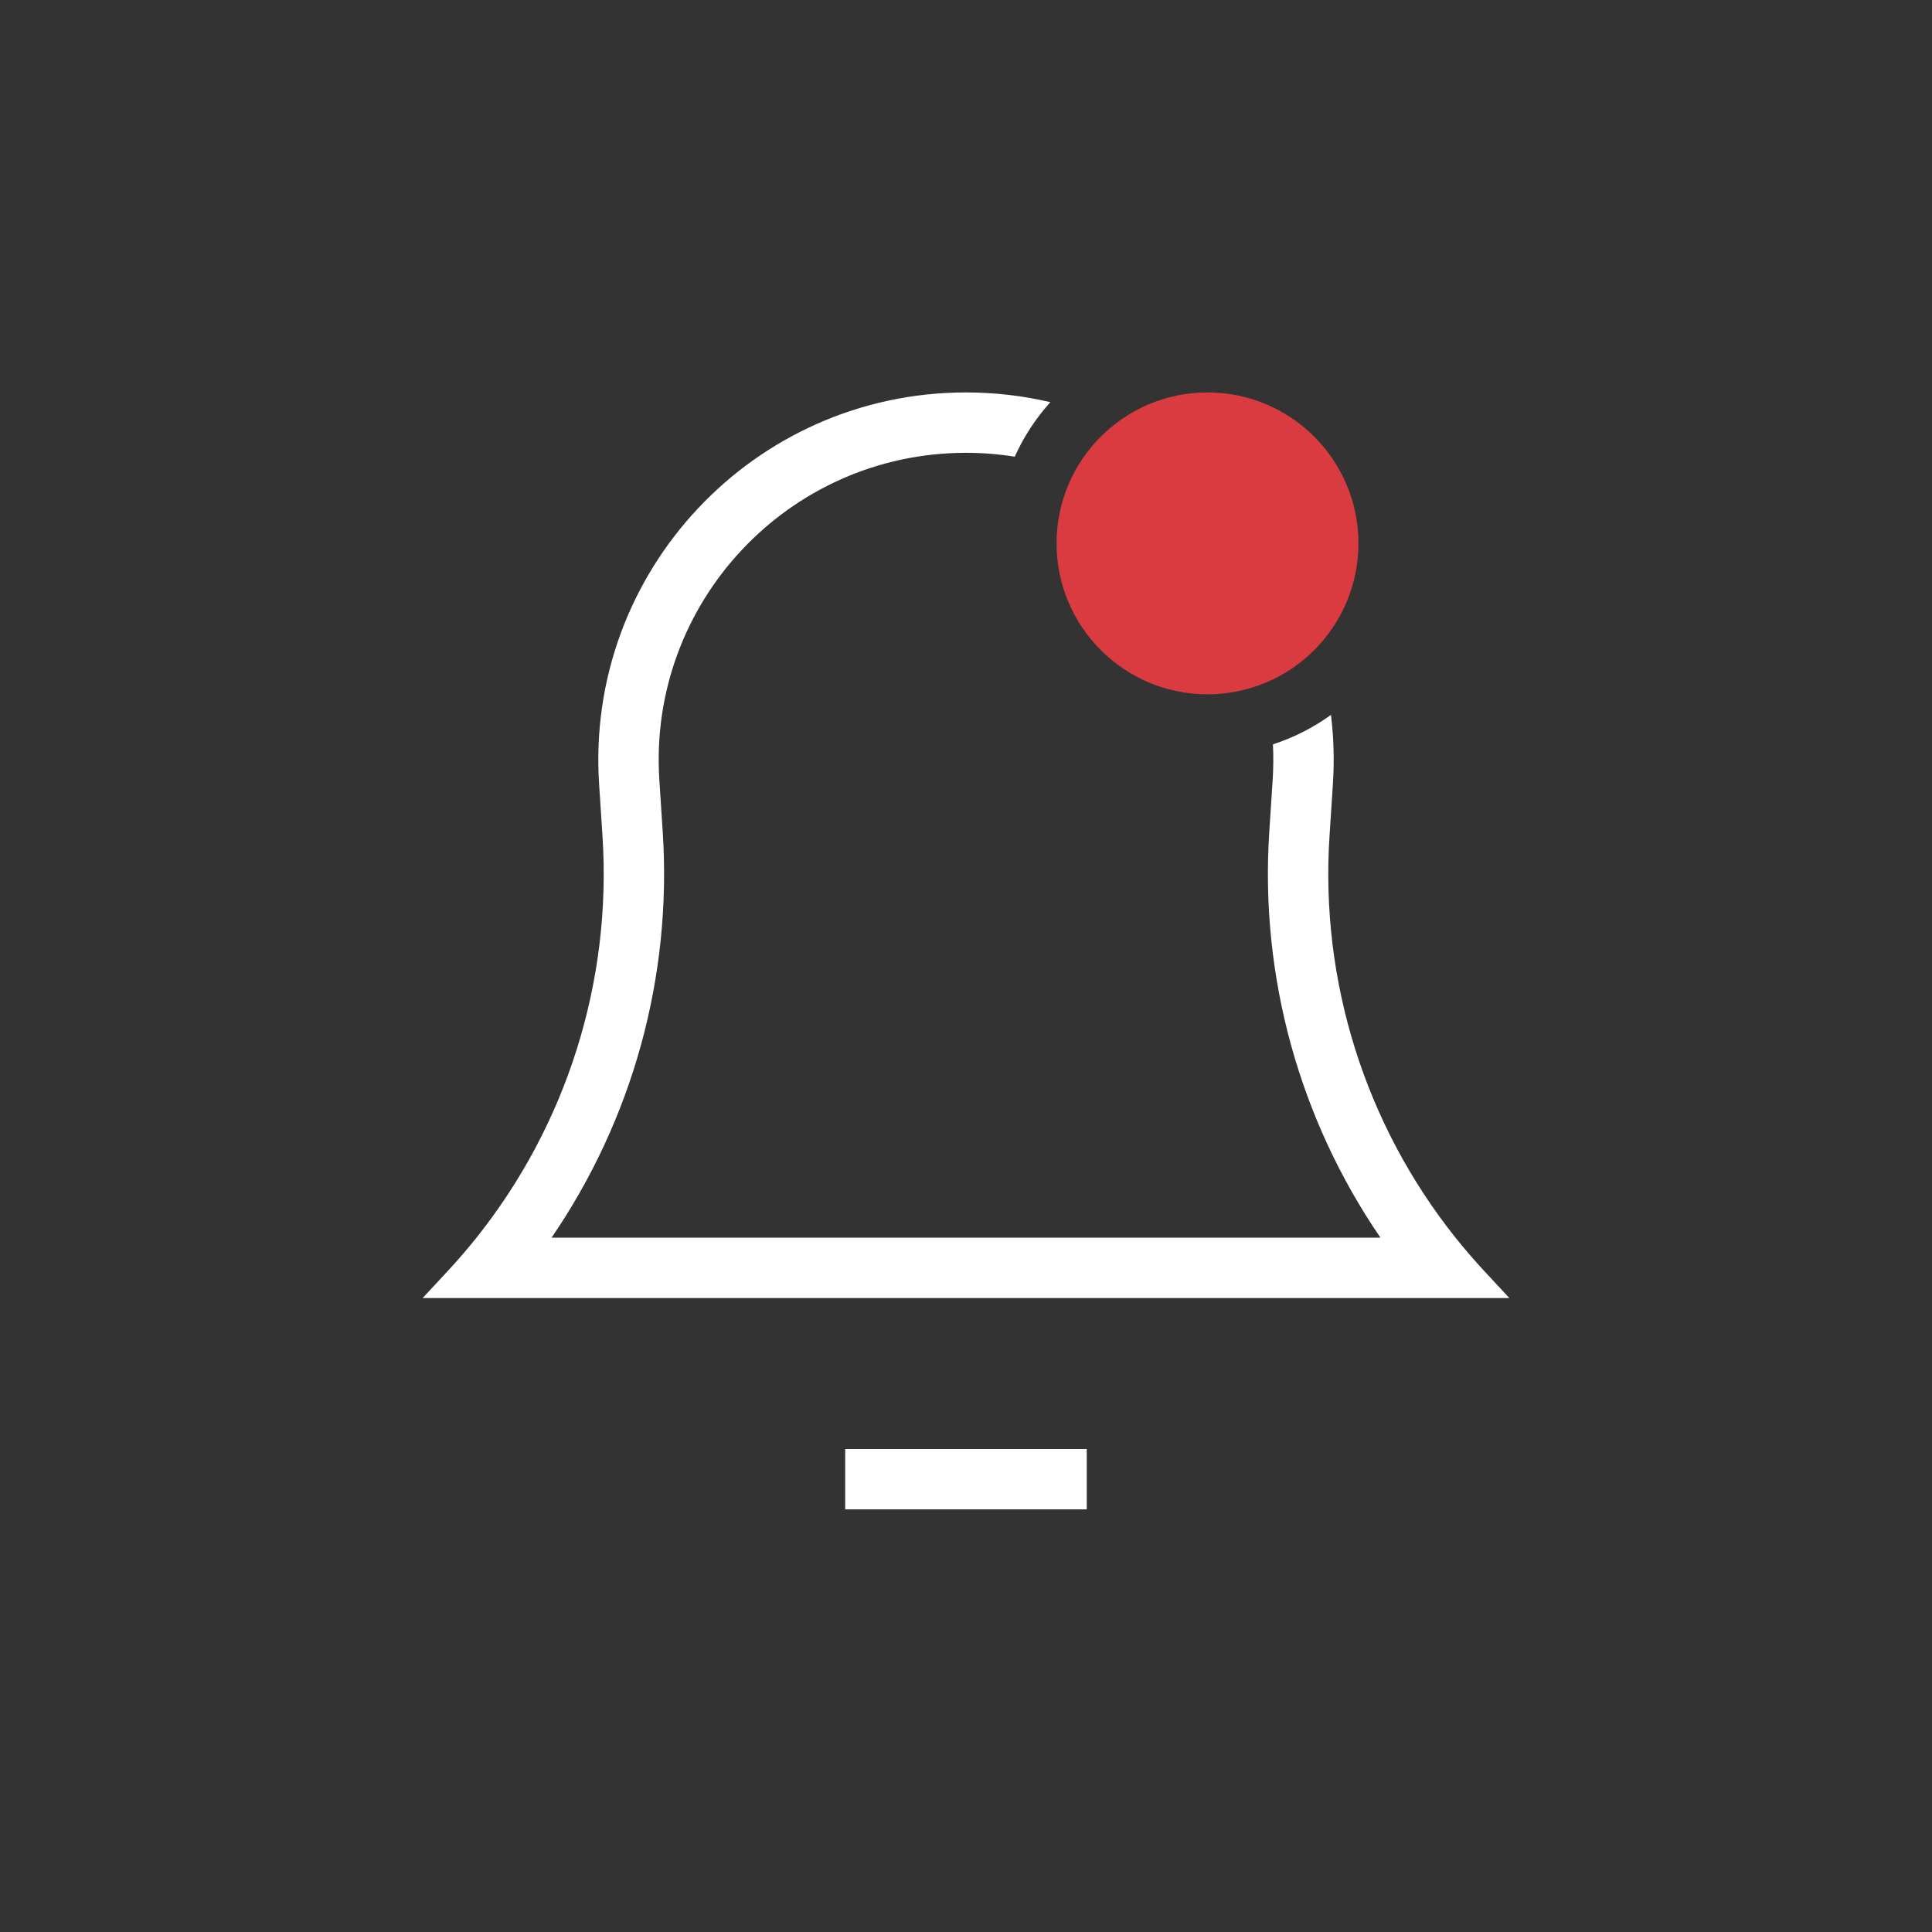 <svg width="32" height="32" viewBox="0 0 32 32" fill="none" xmlns="http://www.w3.org/2000/svg">
<rect x="0" y="0" width="32" height="32" fill="#333333" stroke="none"/>
<path fill-rule="evenodd" clip-rule="evenodd" d="M18 25H13.999V24H18V25Z" fill="white"/>
<path fill-rule="evenodd" clip-rule="evenodd" d="M17.397 6.661C16.949 6.556 16.481 6.5 16 6.5C12.481 6.5 9.694 9.474 9.923 12.986L9.979 13.848C10.136 16.256 9.386 18.627 7.892 20.5C7.741 20.688 7.584 20.871 7.419 21.049L7 21.5H25L24.581 21.049C24.416 20.871 24.259 20.688 24.108 20.5C22.614 18.627 21.864 16.256 22.021 13.848L22.077 12.986C22.102 12.597 22.091 12.214 22.045 11.841C21.755 12.05 21.431 12.216 21.084 12.329C21.093 12.524 21.092 12.722 21.079 12.921L21.023 13.783C20.867 16.18 21.525 18.543 22.865 20.5H9.135C10.475 18.543 11.133 16.18 10.977 13.783L10.921 12.921C10.729 9.986 13.059 7.5 16 7.5C16.275 7.5 16.545 7.522 16.807 7.564C16.957 7.232 17.157 6.928 17.397 6.661Z" fill="white"/>
<circle cx="20" cy="9" r="2.5" fill="#D93B41"/>
</svg>
